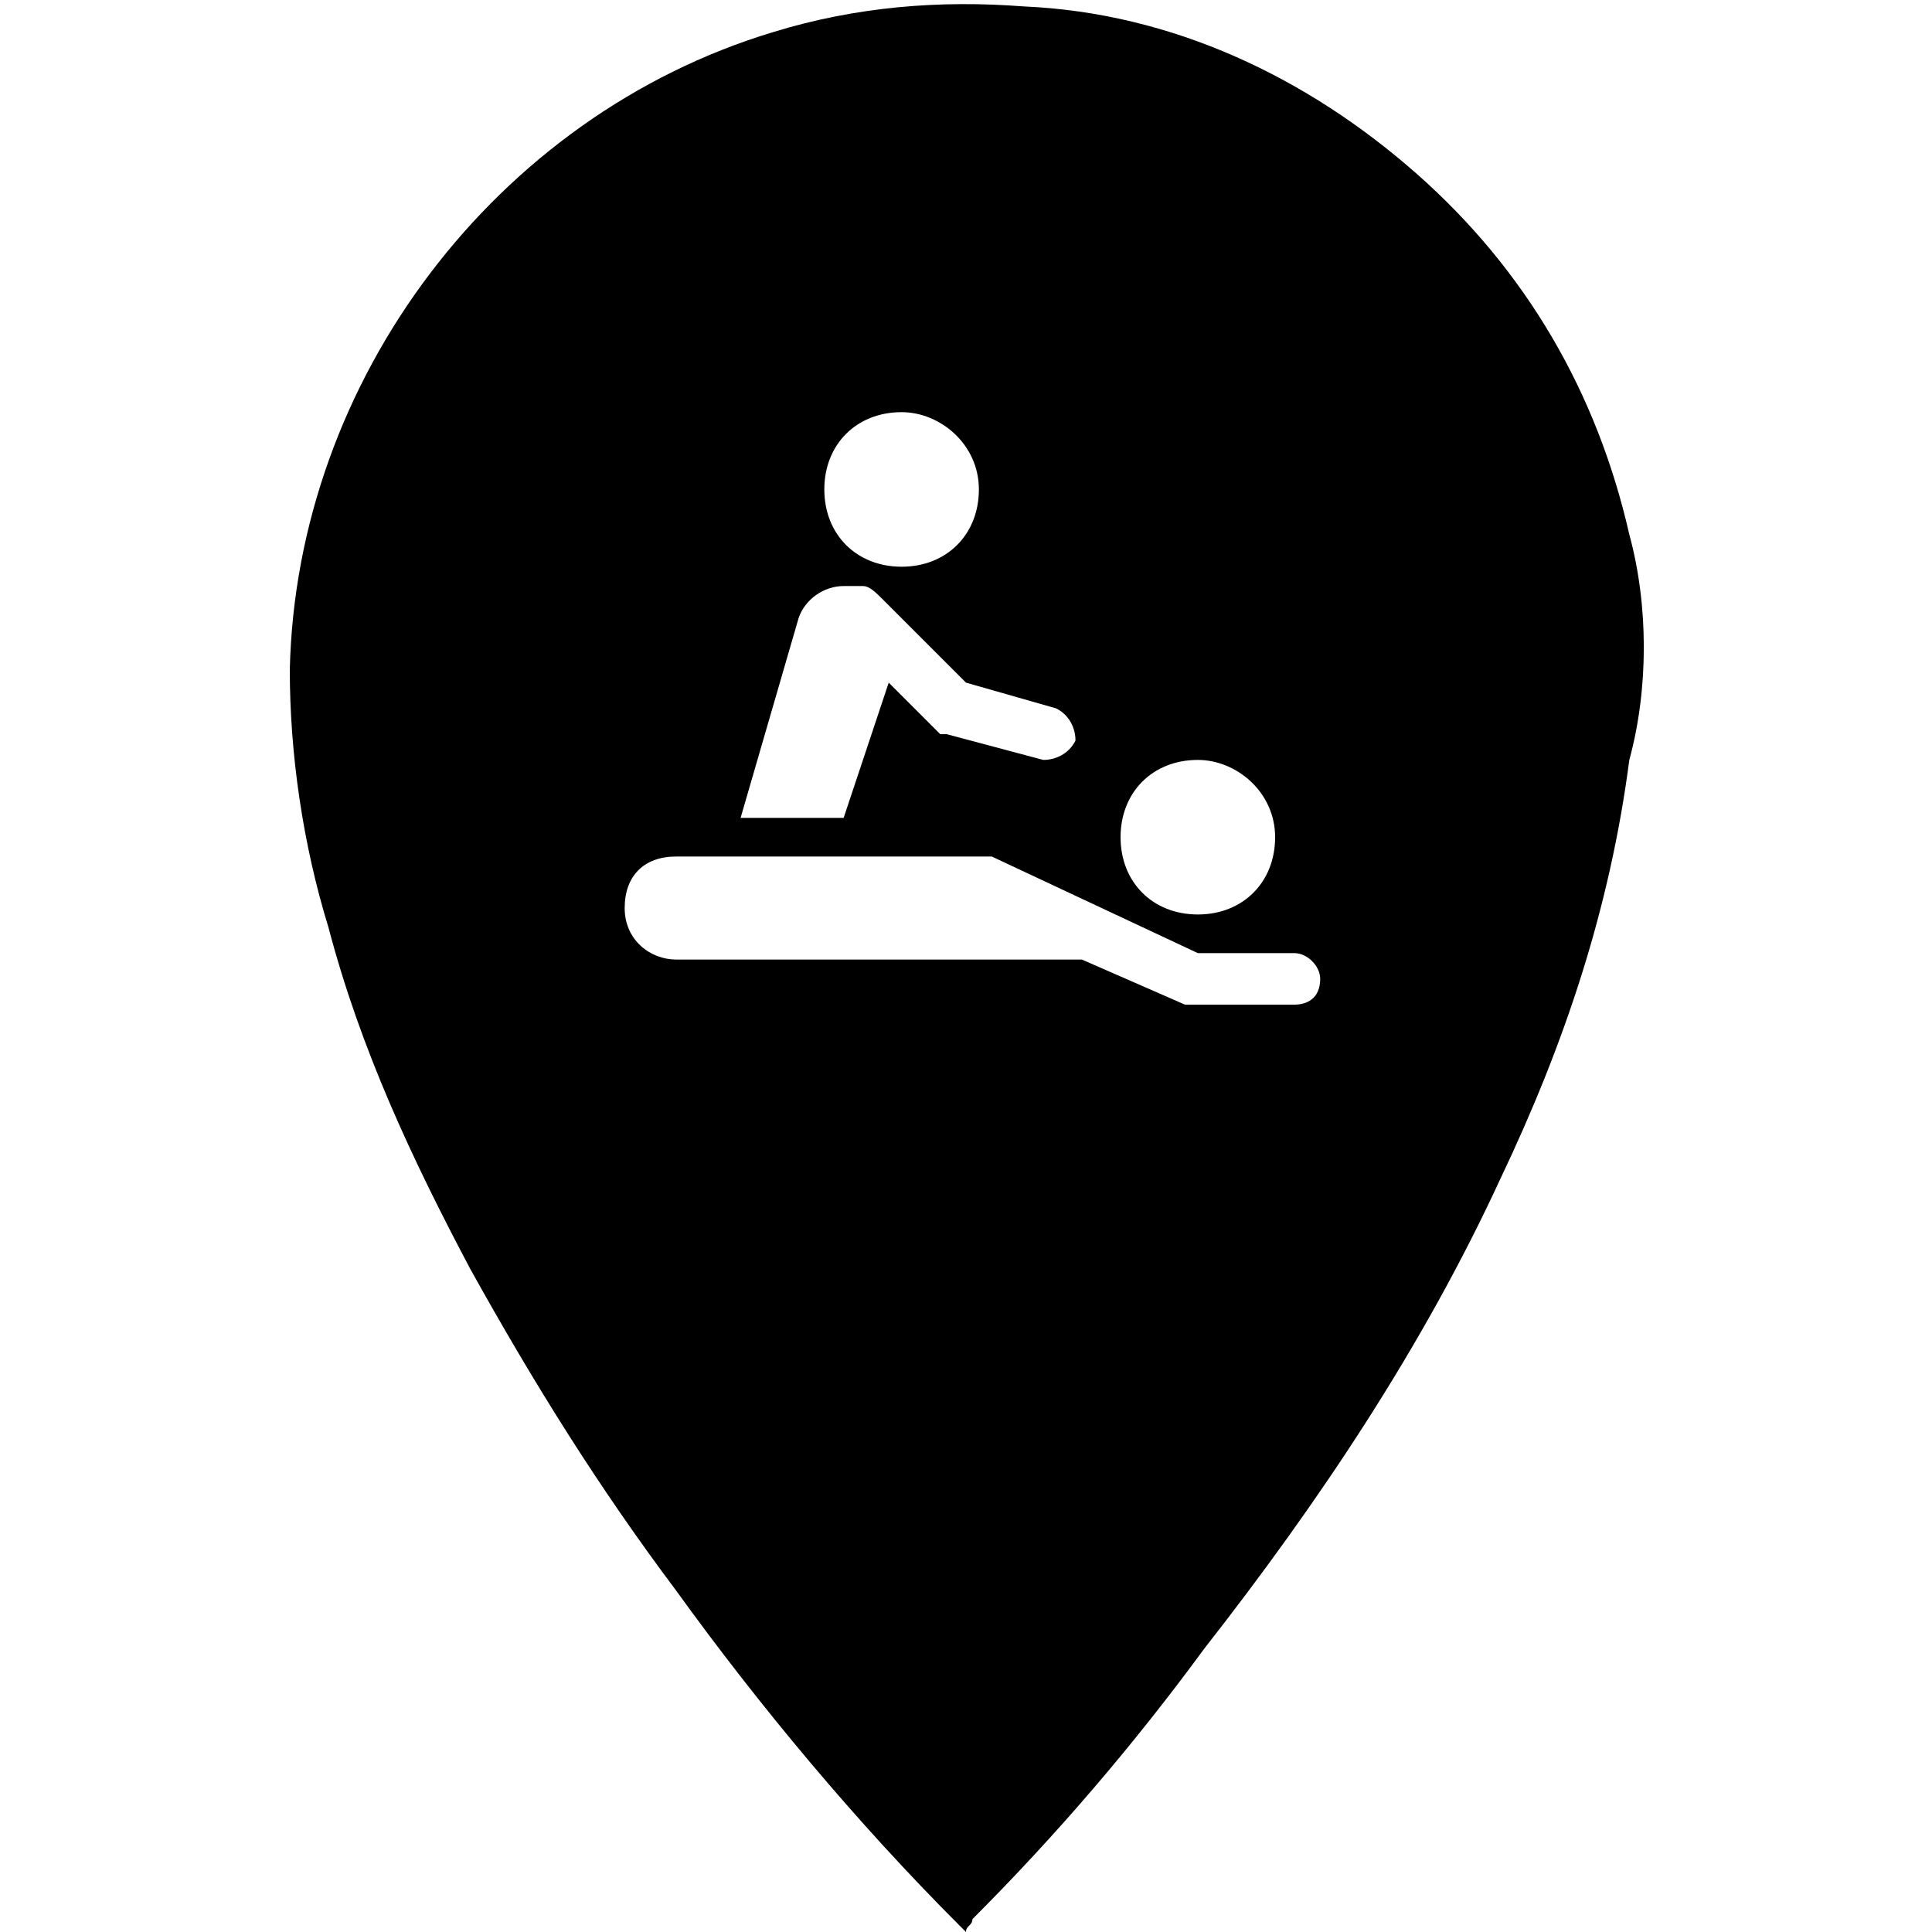 <?xml version="1.0" encoding="utf-8"?>
<!-- Generator: Adobe Illustrator 22.1.0, SVG Export Plug-In . SVG Version: 6.00 Build 0)  -->
<svg version="1.1"
	 id="svg2" xmlns:cc="http://creativecommons.org/ns#" xmlns:dc="http://purl.org/dc/elements/1.1/" xmlns:rdf="http://www.w3.org/1999/02/22-rdf-syntax-ns#" xmlns:svg="http://www.w3.org/2000/svg"
	 xmlns="http://www.w3.org/2000/svg" xmlns:xlink="http://www.w3.org/1999/xlink" x="0px" y="0px" viewBox="0 0 30 30"
	 style="enable-background:new 0 0 30 30;" xml:space="preserve">
<path d="M25.3,8.3c-0.5-2.2-1.6-4.1-3.3-5.6c-1.7-1.5-3.8-2.5-6.1-2.6c-1.3-0.1-2.6,0-3.9,0.4c-4.3,1.3-7.4,5.4-7.5,9.9
	c0,1.3,0.2,2.7,0.6,4c0.5,1.9,1.3,3.6,2.2,5.3c1,1.8,2,3.4,3.2,5c1.3,1.8,2.8,3.6,4.4,5.2L15,30c0-0.1,0.1-0.1,0.1-0.2
	c1.3-1.3,2.5-2.7,3.6-4.2c1.8-2.3,3.4-4.7,4.6-7.3c1-2.1,1.7-4.2,2-6.5C25.6,10.7,25.6,9.4,25.3,8.3z M18.6,11.8
	c0.6,0,1.2,0.5,1.2,1.2s-0.5,1.2-1.2,1.2s-1.2-0.5-1.2-1.2S17.9,11.8,18.6,11.8z M14,6.4c0.6,0,1.2,0.5,1.2,1.2S14.7,8.8,14,8.8
	s-1.2-0.5-1.2-1.2S13.3,6.4,14,6.4z M12.4,9.6c0.1-0.3,0.4-0.5,0.7-0.5c0.1,0,0.2,0,0.3,0s0.2,0.1,0.3,0.2l0,0l1.3,1.3l1.4,0.4
	c0.2,0.1,0.3,0.3,0.3,0.5c-0.1,0.2-0.3,0.3-0.5,0.3l-1.5-0.4l0,0c0,0,0,0-0.1,0l0,0l0,0l-0.8-0.8l-0.7,2.1h-1.6L12.4,9.6z
	 M20.1,15.6h-1.5l0,0c-0.1,0-0.1,0-0.2,0l-1.6-0.7h-1.7H14h-3.5c-0.4,0-0.8-0.3-0.8-0.8s0.3-0.8,0.8-0.8h0.6h1.6h2.4c0,0,0,0,0.1,0
	s0.1,0,0.2,0l3.2,1.5h1.5c0.2,0,0.4,0.2,0.4,0.4C20.5,15.5,20.3,15.6,20.1,15.6z"/>
</svg>
